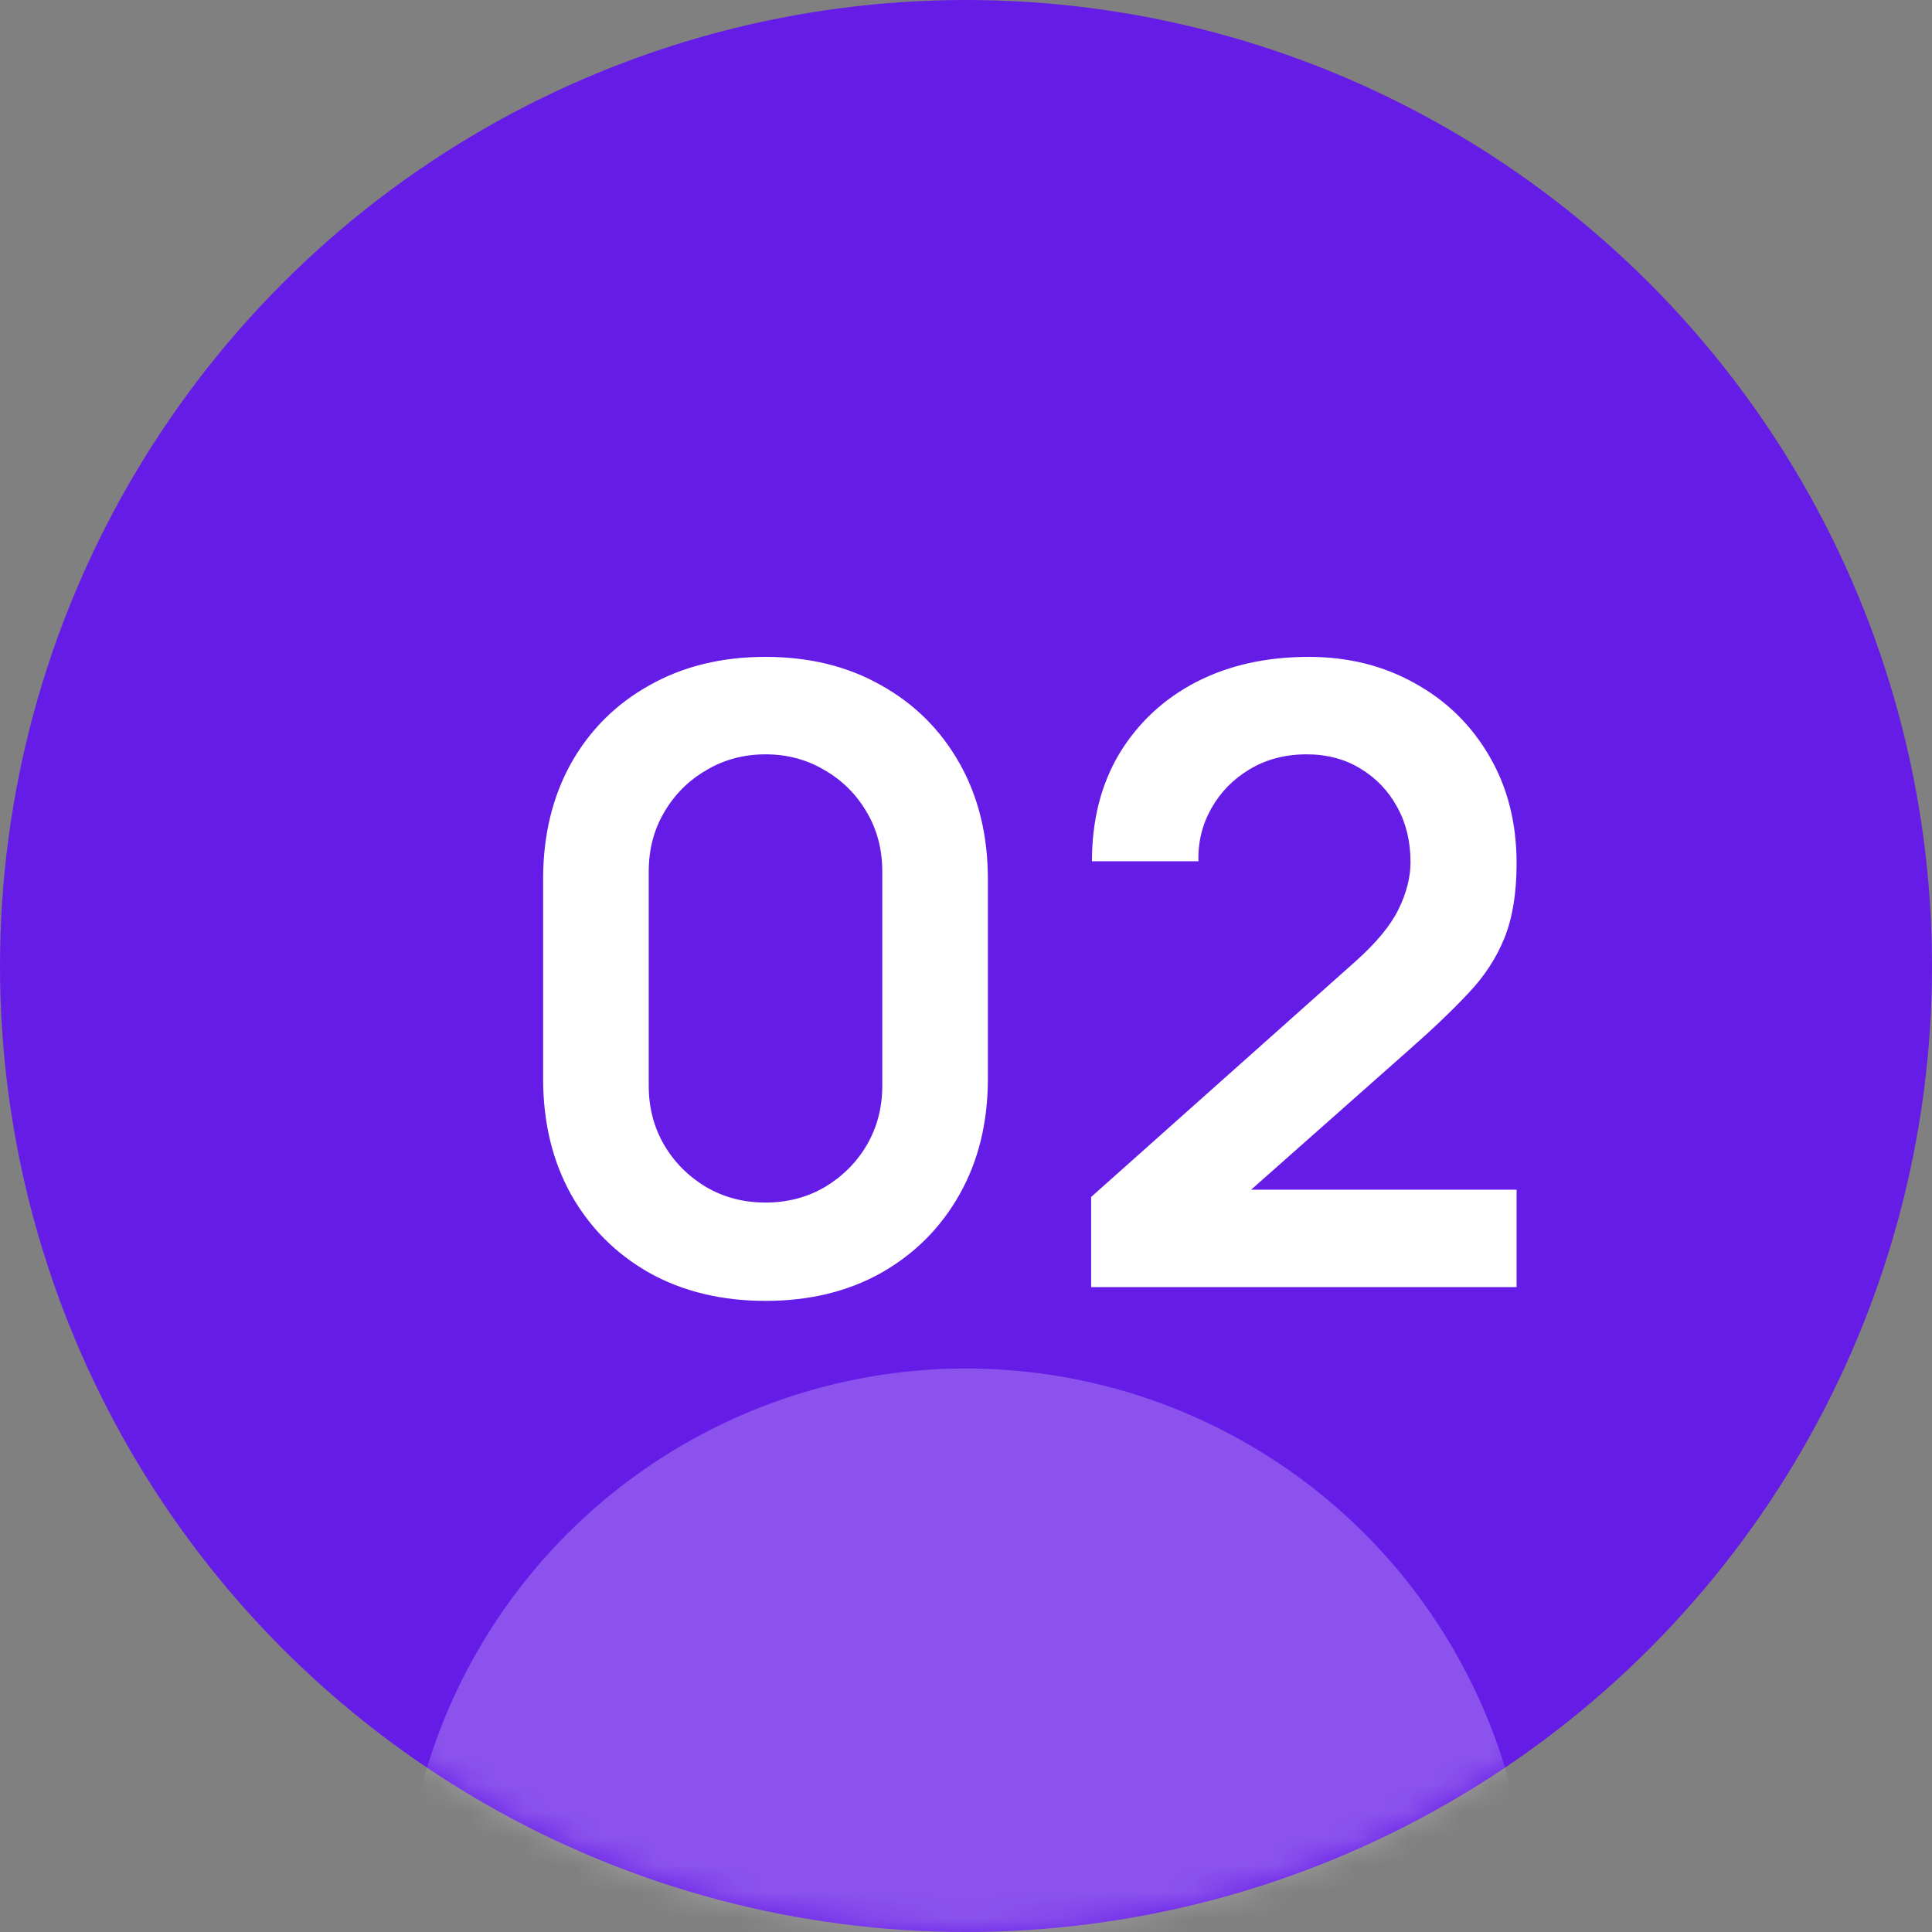 <svg width="72" height="72" viewBox="0 0 72 72" fill="none" xmlns="http://www.w3.org/2000/svg">
<rect x="0" y="0" width="72" height="72" fill="#808080" stroke="none"/>
<circle cx="36" cy="36" r="36" fill="#661CE7"/>
<path d="M28.528 48.48C26.896 48.48 25.456 48.133 24.208 47.44C22.96 46.736 21.984 45.76 21.28 44.512C20.587 43.264 20.24 41.824 20.24 40.192V32.768C20.24 31.136 20.587 29.696 21.28 28.448C21.984 27.2 22.96 26.229 24.208 25.536C25.456 24.832 26.896 24.48 28.528 24.48C30.16 24.48 31.595 24.832 32.832 25.536C34.08 26.229 35.056 27.2 35.76 28.448C36.464 29.696 36.816 31.136 36.816 32.768V40.192C36.816 41.824 36.464 43.264 35.76 44.512C35.056 45.76 34.08 46.736 32.832 47.44C31.595 48.133 30.16 48.48 28.528 48.48ZM28.528 44.816C29.339 44.816 30.075 44.624 30.736 44.24C31.397 43.845 31.92 43.323 32.304 42.672C32.688 42.011 32.88 41.275 32.88 40.464V32.48C32.88 31.659 32.688 30.923 32.304 30.272C31.92 29.611 31.397 29.088 30.736 28.704C30.075 28.309 29.339 28.112 28.528 28.112C27.717 28.112 26.981 28.309 26.32 28.704C25.659 29.088 25.136 29.611 24.752 30.272C24.368 30.923 24.176 31.659 24.176 32.48V40.464C24.176 41.275 24.368 42.011 24.752 42.672C25.136 43.323 25.659 43.845 26.32 44.24C26.981 44.624 27.717 44.816 28.528 44.816ZM40.663 47.968V44.608L50.519 35.824C51.286 35.141 51.82 34.496 52.118 33.888C52.417 33.28 52.566 32.693 52.566 32.128C52.566 31.36 52.401 30.677 52.071 30.08C51.74 29.472 51.281 28.992 50.694 28.64C50.118 28.288 49.452 28.112 48.694 28.112C47.895 28.112 47.185 28.299 46.566 28.672C45.959 29.035 45.484 29.52 45.142 30.128C44.801 30.736 44.641 31.392 44.663 32.096H40.694C40.694 30.56 41.036 29.221 41.718 28.08C42.412 26.939 43.361 26.053 44.566 25.424C45.782 24.795 47.185 24.48 48.775 24.48C50.246 24.48 51.569 24.811 52.742 25.472C53.916 26.123 54.839 27.029 55.511 28.192C56.182 29.344 56.519 30.672 56.519 32.176C56.519 33.275 56.369 34.197 56.071 34.944C55.772 35.691 55.324 36.379 54.727 37.008C54.14 37.637 53.409 38.336 52.535 39.104L45.542 45.296L45.191 44.336H56.519V47.968H40.663Z" fill="white"/>
<mask id="mask0_482_890" style="mask-type:alpha" maskUnits="userSpaceOnUse" x="0" y="0" width="72" height="72">
<circle cx="36" cy="36" r="36" fill="#661CE7"/>
</mask>
<g mask="url(#mask0_482_890)">
<circle cx="36" cy="72" r="21" fill="white" fill-opacity="0.24"/>
</g>
</svg>
